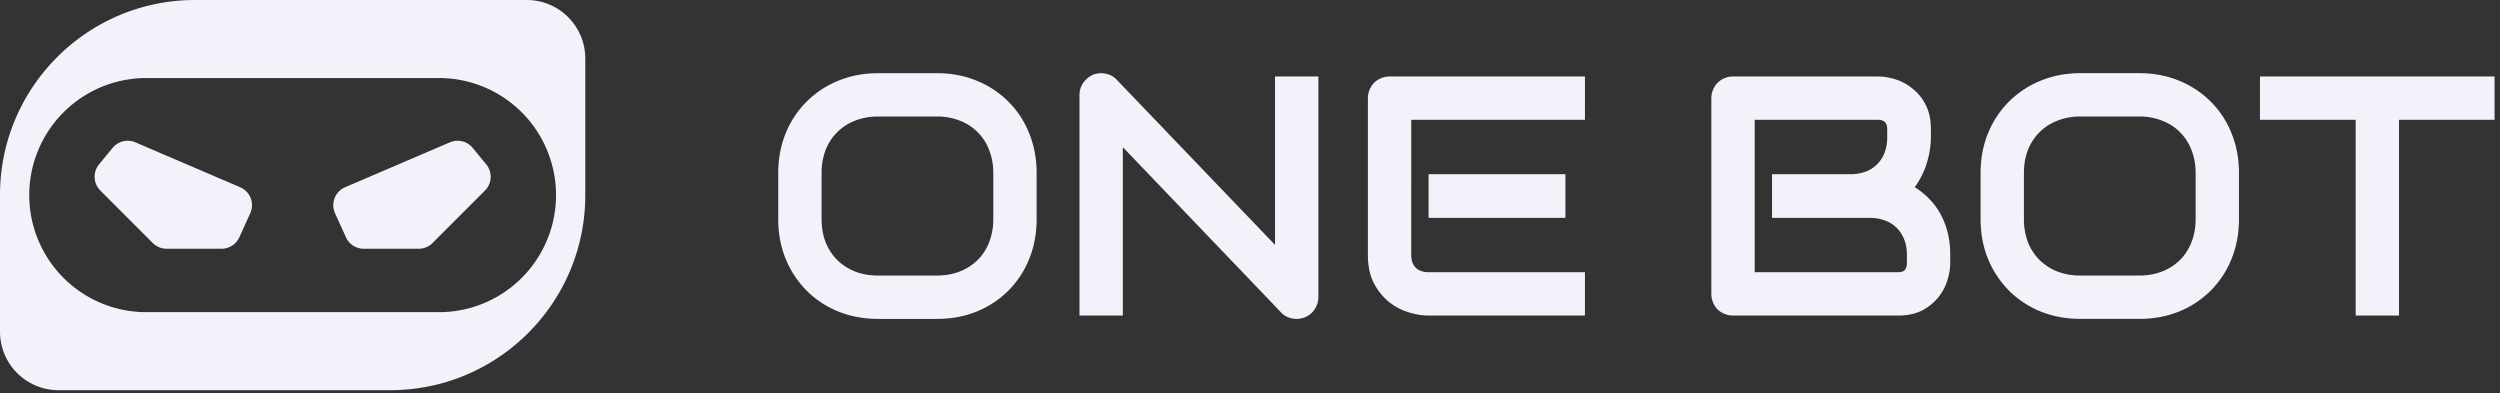 <svg width="178" height="28" fill="none" xmlns="http://www.w3.org/2000/svg"><rect width="100%" height="100%" fill="#333333" stroke="none"/><path fill-rule="evenodd" clip-rule="evenodd" d="M27.782 27.782H4.166A4.167 4.167 0 010 23.613v-9.787C.034 6.185 6.24 0 13.89 0h23.616a4.167 4.167 0 014.167 4.167v9.724c0 7.671-6.219 13.89-13.89 13.89zM10.418 5.556a8.334 8.334 0 100 16.67h20.836a8.334 8.334 0 100-16.67H10.418zm6.621 11.34l.779-1.713a1.389 1.389 0 00-.718-1.851l-7.46-3.198a1.39 1.39 0 00-1.62.393l-.967 1.175a1.39 1.39 0 00.09 1.865l3.736 3.737c.26.26.614.407.983.407h3.912a1.39 1.39 0 001.265-.815zm7.594 0l-.778-1.713a1.389 1.389 0 01.717-1.851l7.461-3.198a1.39 1.39 0 011.62.393l.967 1.175a1.39 1.39 0 01-.09 1.865l-3.737 3.737a1.39 1.39 0 01-.982.407h-3.913a1.39 1.39 0 01-1.265-.815zm134.248 1.547c.356-.87.534-1.823.534-2.86v-3.252c0-1.029-.178-1.979-.534-2.849a6.623 6.623 0 00-1.484-2.255 6.783 6.783 0 00-2.255-1.484c-.863-.356-1.804-.534-2.825-.534h-4.178c-1.021 0-1.967.178-2.837.534a6.773 6.773 0 00-2.255 1.484 6.77 6.77 0 00-1.496 2.255c-.356.87-.534 1.82-.534 2.849v3.252c0 1.037.178 1.99.534 2.86a6.932 6.932 0 001.496 2.256 6.77 6.77 0 002.255 1.483c.87.349 1.816.523 2.837.523h4.178c1.021 0 1.962-.174 2.825-.523a6.78 6.78 0 002.255-1.483 6.779 6.779 0 001.484-2.256zm-2.849-7.762c.198.49.297 1.04.297 1.65v3.252c0 .61-.099 1.163-.297 1.662-.19.49-.463.914-.819 1.27a3.823 3.823 0 01-1.282.819 4.505 4.505 0 01-1.638.285h-4.154a4.594 4.594 0 01-1.65-.285 3.85 3.85 0 01-1.27-.82 3.767 3.767 0 01-.831-1.27 4.633 4.633 0 01-.285-1.661v-3.252c0-.61.095-1.16.285-1.65.198-.499.475-.922.831-1.27.356-.356.779-.63 1.27-.82a4.432 4.432 0 011.65-.296h4.178a4.31 4.31 0 011.626.297c.498.19.922.463 1.27.819.356.348.629.771.819 1.27zm-17.377 9.27a4.17 4.17 0 00.202-1.223v-.593c0-.602-.068-1.151-.202-1.65a5.571 5.571 0 00-.546-1.341 4.869 4.869 0 00-.807-1.045 5.292 5.292 0 00-.973-.771 5.849 5.849 0 00.878-1.78 6.424 6.424 0 00.273-1.77v-.58c0-.69-.127-1.27-.38-1.746a3.386 3.386 0 00-.938-1.151 3.61 3.61 0 00-1.21-.653 4.158 4.158 0 00-1.223-.202h-10.326a1.576 1.576 0 00-1.116.451 1.623 1.623 0 00-.321.499 1.56 1.56 0 00-.118.605v13.911a1.59 1.59 0 00.439 1.116 1.623 1.623 0 001.116.44h11.715c.688 0 1.27-.123 1.745-.369a3.597 3.597 0 001.792-2.148zm-3.074-2.896c.126.316.19.676.19 1.08v.57a.88.88 0 01-.072.391.476.476 0 01-.166.202.486.486 0 01-.213.071c-.08.008-.147.012-.202.012h-10.184V8.532h8.795c.427 0 .641.222.641.665v.582c0 .403-.063.767-.19 1.092a2.28 2.28 0 01-1.353 1.353 3.158 3.158 0 01-1.092.178h-5.567v3.11h6.956c.403 0 .767.063 1.092.19.324.118.601.292.831.522.229.23.407.506.534.83zm42.03-8.523h-6.801v13.935h-3.087V8.532h-6.813V5.446h16.701v3.086zM73.809 15.583c0 1.037-.178 1.99-.534 2.86A6.78 6.78 0 0171.79 20.7a6.778 6.778 0 01-2.255 1.483c-.863.349-1.804.523-2.825.523h-4.178c-1.02 0-1.967-.174-2.837-.523A6.779 6.779 0 0157.44 20.7a6.932 6.932 0 01-1.496-2.256c-.356-.87-.534-1.823-.534-2.86v-3.252c0-1.029.178-1.979.534-2.849a6.77 6.77 0 011.496-2.255 6.78 6.78 0 012.255-1.484c.87-.356 1.816-.534 2.837-.534h4.178c1.02 0 1.962.178 2.825.534a6.78 6.78 0 012.255 1.484 6.624 6.624 0 011.484 2.255c.356.87.534 1.82.534 2.849v3.252zm-3.086-3.252c0-.61-.1-1.16-.297-1.65a3.483 3.483 0 00-.819-1.27 3.483 3.483 0 00-1.27-.82 4.31 4.31 0 00-1.626-.296h-4.178c-.602 0-1.151.099-1.65.297a3.62 3.62 0 00-1.27.819 3.614 3.614 0 00-.83 1.27 4.54 4.54 0 00-.286 1.65v3.252c0 .61.095 1.163.285 1.662.198.49.475.914.831 1.27.356.348.78.62 1.27.819.498.19 1.048.285 1.65.285h4.154c.602 0 1.148-.095 1.638-.285a3.816 3.816 0 001.282-.82c.356-.355.63-.779.82-1.27a4.47 4.47 0 00.296-1.661v-3.252zm23.145 8.819c0 .221-.043.427-.13.617a1.49 1.49 0 01-.819.819c-.19.08-.392.119-.605.119-.19 0-.384-.036-.582-.107a1.357 1.357 0 01-.51-.344L79.946 10.479v11.988h-3.087V6.764c0-.317.087-.602.262-.855a1.68 1.68 0 01.688-.581c.293-.119.594-.147.902-.083.309.055.574.197.795.427l11.276 11.763V5.446h3.087V21.15zm7.846-5.638h9.745v-3.11h-9.745v3.11zm0 6.955h11.134v-3.086h-11.11c-.411 0-.724-.107-.938-.32-.213-.214-.32-.523-.32-.926V8.532h12.368V5.446h-13.9a1.578 1.578 0 00-1.115.451 1.635 1.635 0 00-.32.499c-.08.19-.12.392-.12.605v11.134c0 .8.143 1.476.428 2.03a4.36 4.36 0 001.08 1.34c.435.341.906.586 1.413.737.506.15.973.225 1.4.225z" fill="#F2F2FA"/></svg>